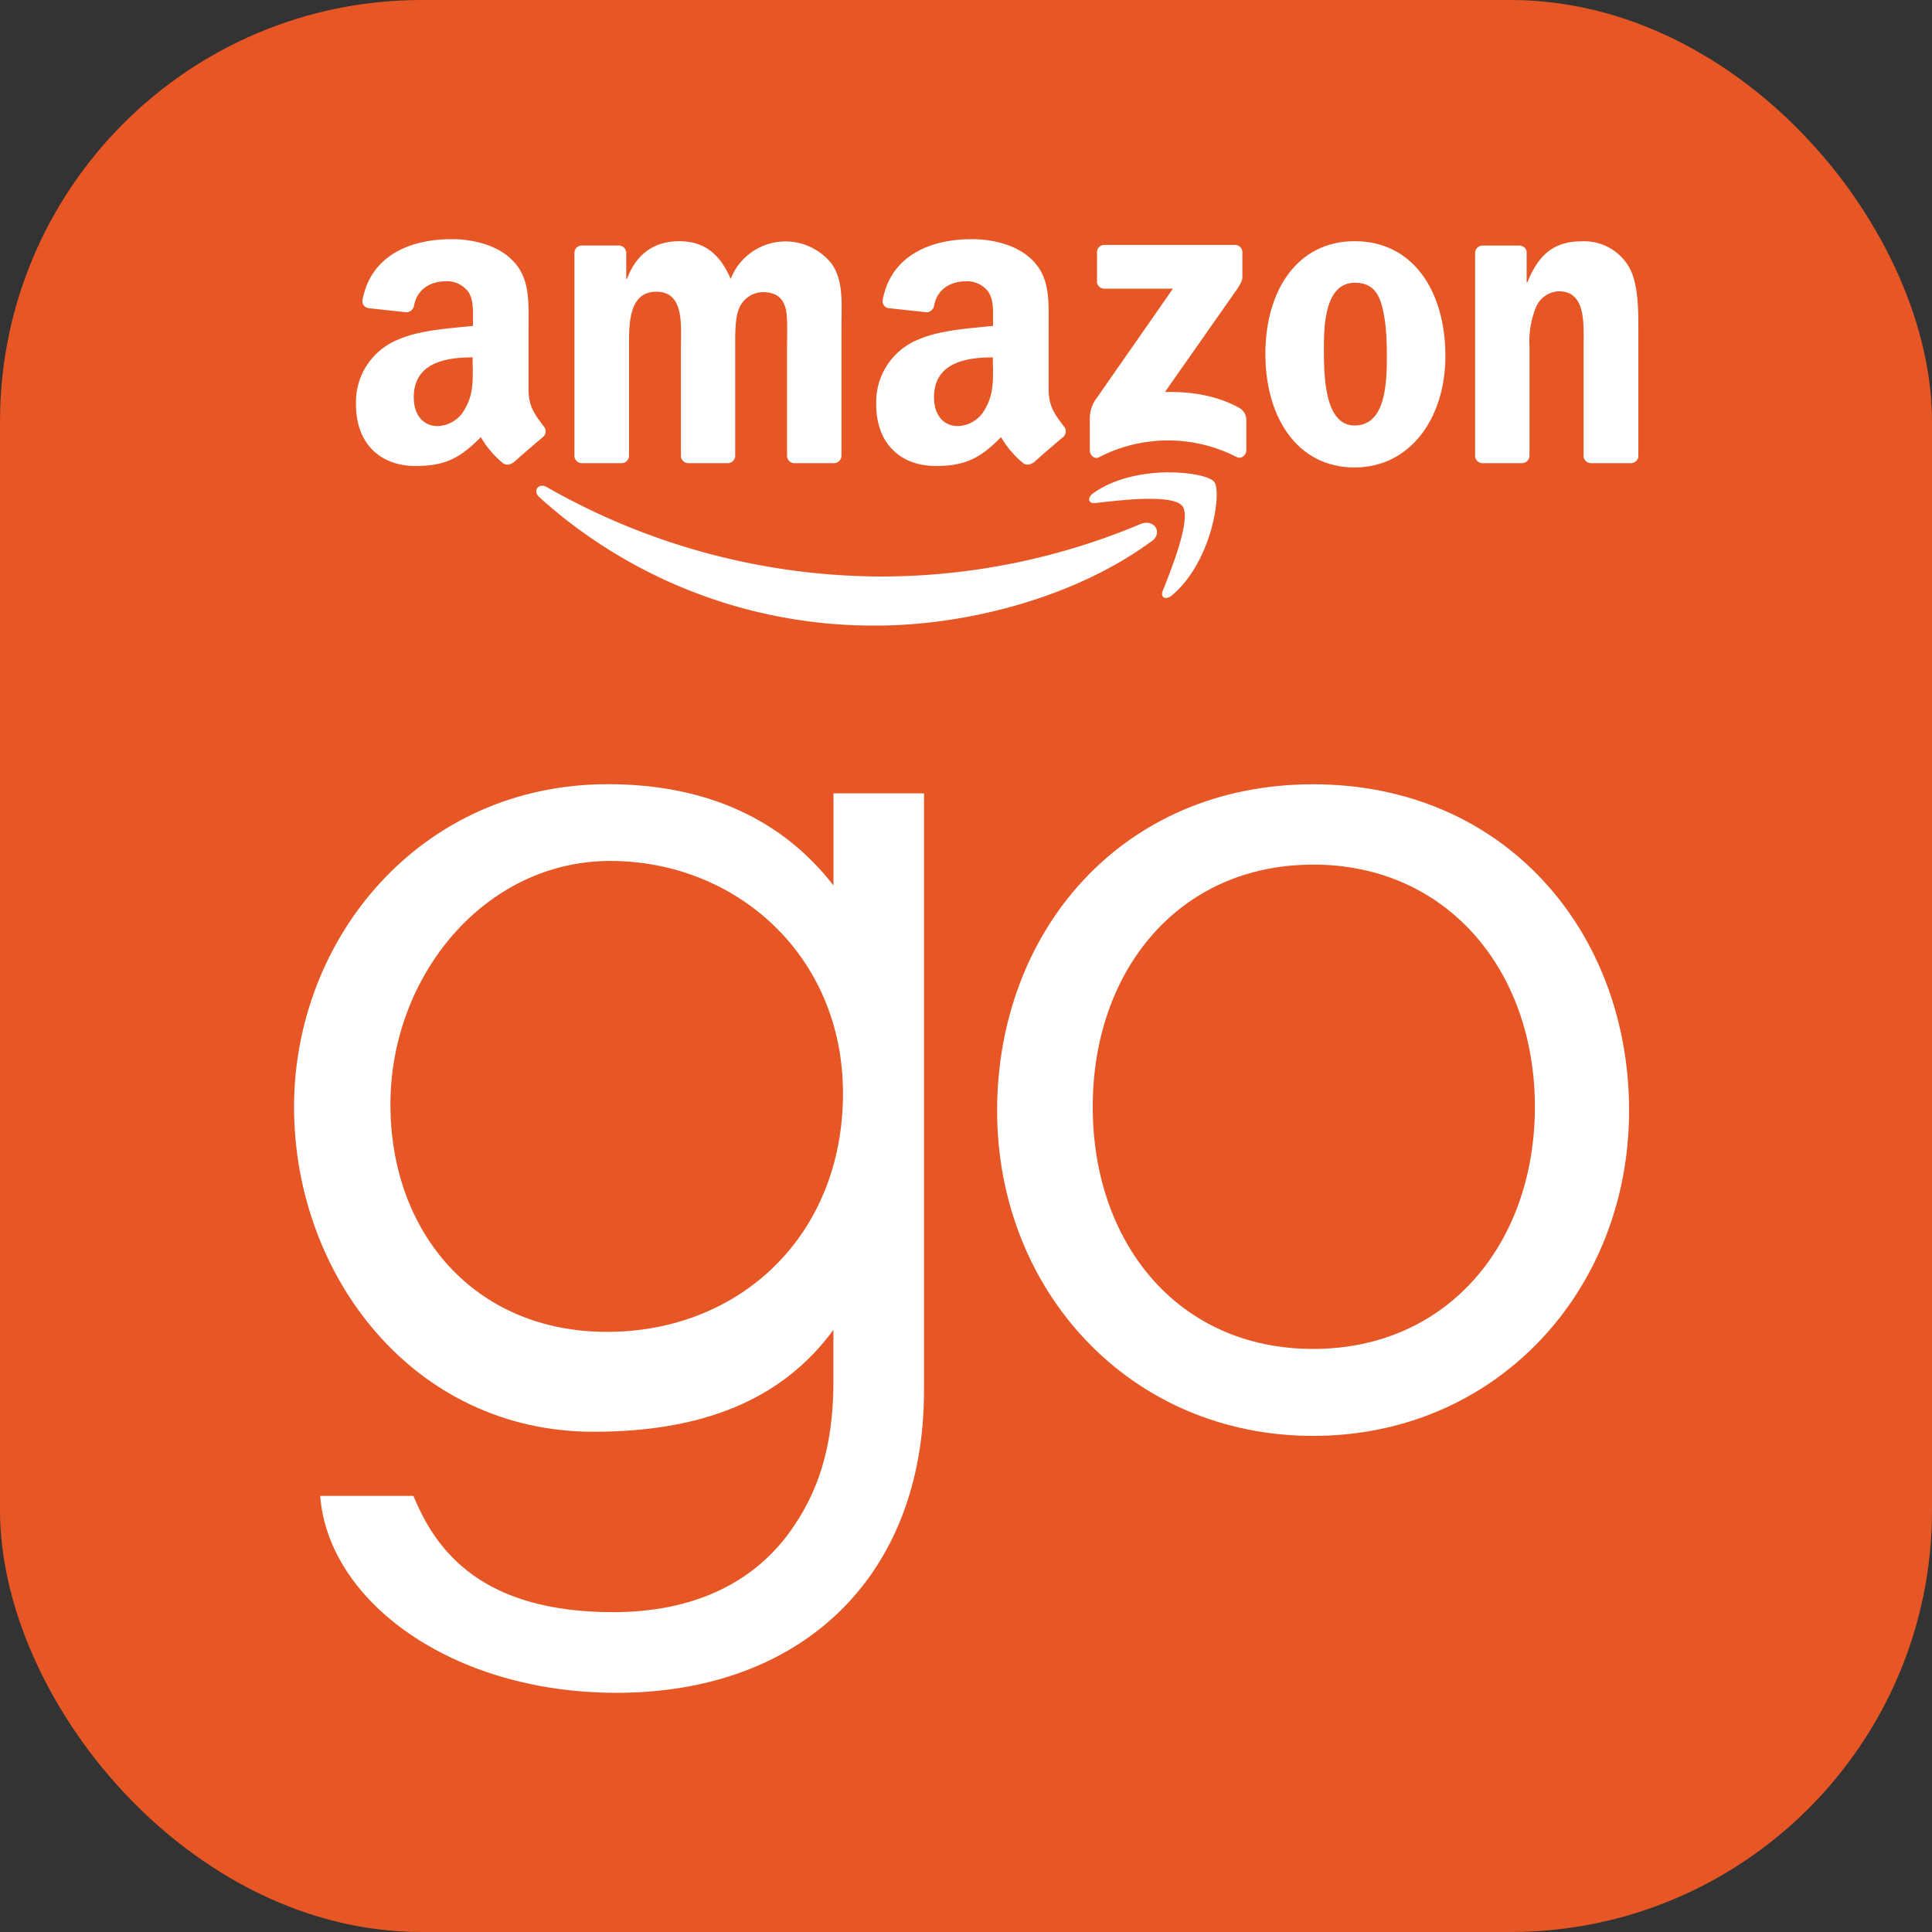 <svg xmlns="http://www.w3.org/2000/svg" viewBox="0 0 426.81 426.81"><rect x="0" y="0" width="426.81" height="426.81" fill="#333333" stroke="none"/><defs><style>.cls-1{fill:#e75625;}.cls-2{fill:#fff;fill-rule:evenodd;}</style></defs><title>Amazon go</title><g id="Layer_2" data-name="Layer 2"><g id="Layer_1-2" data-name="Layer 1"><rect class="cls-1" width="426.81" height="426.81" rx="93.12"/><path class="cls-2" d="M254.35,119.6c-16.46,12.14-40.32,18.6-60.87,18.6a110.12,110.12,0,0,1-74.34-28.36c-1.54-1.39-.17-3.29,1.68-2.22a149.63,149.63,0,0,0,74.39,19.74A147.91,147.91,0,0,0,252,115.75c2.79-1.18,5.12,1.83,2.4,3.85Z"/><path class="cls-2" d="M261.19,111.78c-2.1-2.7-13.91-1.28-19.22-.64-1.6.19-1.85-1.22-.4-2.23,9.42-6.62,24.85-4.71,26.65-2.49s-.48,17.71-9.3,25.09c-1.36,1.14-2.66.53-2.05-1,2-5,6.43-16.07,4.32-18.76Z"/><path class="cls-2" d="M242.35,62.16V55.74A1.59,1.59,0,0,1,244,54.11H272.8a1.61,1.61,0,0,1,1.66,1.63v5.51c0,.93-.79,2.13-2.17,4.05L257.36,86.6c5.54-.13,11.4.7,16.44,3.53a3,3,0,0,1,1.53,2.51V99.5c0,.94-1,2-2.13,1.47a33.16,33.16,0,0,0-30.44.06c-1,.53-2-.55-2-1.49V93a7.8,7.8,0,0,1,1.07-4.42l17.29-24.81H244a1.6,1.6,0,0,1-1.66-1.62Z"/><path class="cls-2" d="M137.24,102.32h-8.77a1.65,1.65,0,0,1-1.57-1.48v-45a1.64,1.64,0,0,1,1.69-1.61h8.16a1.66,1.66,0,0,1,1.6,1.52v5.87h.16c2.13-5.68,6.14-8.33,11.54-8.33s8.92,2.65,11.37,8.33a13,13,0,0,1,22.26-3.41c2.78,3.79,2.21,9.28,2.21,14.11V100.7a1.66,1.66,0,0,1-1.7,1.62h-8.75a1.64,1.64,0,0,1-1.57-1.61V76.85c0-1.89.17-6.62-.24-8.42-.66-3-2.62-3.89-5.16-3.89a5.81,5.81,0,0,0-5.24,3.69c-.9,2.28-.81,6.06-.81,8.62V100.7a1.65,1.65,0,0,1-1.69,1.62H152a1.65,1.65,0,0,1-1.58-1.61V76.85c0-5,.81-12.4-5.4-12.4s-6.06,7.19-6.06,12.4V100.7a1.65,1.65,0,0,1-1.69,1.62Z"/><path class="cls-2" d="M299.34,62.46c-6.46,0-6.87,8.8-6.87,14.3S292.39,94,299.26,94s7.12-9.47,7.12-15.24c0-3.79-.16-8.34-1.31-11.93-1-3.13-2.94-4.36-5.73-4.36Zm-.08-9.18c13,0,20.05,11.17,20.05,25.37,0,13.73-7.77,24.62-20.05,24.62-12.76,0-19.72-11.18-19.72-25.09s7-24.9,19.72-24.9Z"/><path class="cls-2" d="M336.19,102.32h-8.74a1.64,1.64,0,0,1-1.57-1.61l0-45a1.67,1.67,0,0,1,1.69-1.46h8.13a1.66,1.66,0,0,1,1.56,1.26v6.88h.16c2.46-6.15,5.89-9.08,12-9.08a11.48,11.48,0,0,1,10.23,5.3c2.29,3.6,2.29,9.65,2.29,14V100.9a1.66,1.66,0,0,1-1.68,1.42H351.4a1.66,1.66,0,0,1-1.56-1.42V76.48c0-4.93.58-12.13-5.48-12.13a5.73,5.73,0,0,0-5.07,3.6,20,20,0,0,0-1.4,8.53V100.7a1.67,1.67,0,0,1-1.7,1.62Z"/><path class="cls-2" d="M228.21,102.21a1.8,1.8,0,0,1-2.06.2,21.3,21.3,0,0,1-5-5.84c-4.81,4.9-8.22,6.37-14.45,6.37-7.38,0-13.13-4.55-13.13-13.66A14.89,14.89,0,0,1,202.89,75c4.76-2.09,11.4-2.47,16.49-3V70.78c0-2.09.16-4.56-1.07-6.36a5.84,5.84,0,0,0-4.92-2.28c-3.34,0-6.31,1.71-7,5.26A1.85,1.85,0,0,1,204.82,69l-8.49-.92A1.55,1.55,0,0,1,195,66.26c1.92-10.16,11-13.33,19.25-13.42h.65c4.23,0,9.62,1.21,12.9,4.37,4.27,4,3.86,9.3,3.86,15.09V86c0,4.11,1.71,5.91,3.31,8.12a1.67,1.67,0,0,1,0,2.34c-1.79,1.5-5,4.26-6.72,5.82l0,0Zm-8.83-21.38c0,3.42.08,6.27-1.64,9.3a7.13,7.13,0,0,1-6.07,4c-3.36,0-5.33-2.56-5.33-6.36,0-7.47,6.7-8.82,13-8.82v1.89Z"/><path class="cls-2" d="M113.29,102.21a1.82,1.82,0,0,1-2.07.2,21.41,21.41,0,0,1-5-5.84c-4.82,4.9-8.22,6.37-14.46,6.37-7.38,0-13.12-4.55-13.12-13.66A14.88,14.88,0,0,1,88,75c4.76-2.09,11.4-2.47,16.48-3V70.78c0-2.09.17-4.56-1.06-6.36a5.85,5.85,0,0,0-4.92-2.28c-3.35,0-6.32,1.71-7,5.26A1.86,1.86,0,0,1,89.9,69l-8.5-.92a1.56,1.56,0,0,1-1.31-1.84C82,56.1,91.1,52.93,99.35,52.84H100c4.22,0,9.62,1.21,12.9,4.37,4.26,4,3.86,9.3,3.86,15.09V86c0,4.11,1.7,5.91,3.3,8.12a1.67,1.67,0,0,1,0,2.34c-1.79,1.5-5,4.26-6.73,5.82l0,0Zm-8.84-21.38c0,3.42.09,6.27-1.64,9.3a7.1,7.1,0,0,1-6.07,4c-3.36,0-5.33-2.56-5.33-6.36,0-7.47,6.7-8.82,13-8.82v1.89Z"/><path class="cls-2" d="M290.08,191c29.63,0,49,23.4,49,53.5S319.93,298,290.08,298s-48.68-23.39-48.68-53.49,19-53.5,48.68-53.5Zm0-17.74c42.25,0,69.81,32.45,69.81,72.12s-29.27,71.83-69.81,71.83-69.8-32.16-69.8-71.83,27.56-72.12,69.8-72.12Z"/><path class="cls-2" d="M134.82,190.2c27.76,0,51.41,20.86,51.41,51.33,0,31.44-22.8,52.7-52.14,52.7s-47.84-22-47.84-50.24c0-28.37,20.82-53.79,48.57-53.79ZM91.34,330.47c5,12.27,15.21,25.68,44.15,25.68,17.3,0,30.47-6.19,38.7-17.33,6.48-8.76,9.92-19.07,9.92-33.54V293.79c-11.48,15.69-29.28,22.51-53,22.51-39.85,0-66.15-34.59-66.15-71.76s27.82-71.3,69.33-71.3c22,0,38.63,7.93,49.84,22.36V175.27h20V307.19c0,41.06-27,66.78-67.93,66.78-36.54,0-63.74-20.35-65.46-43.5Z"/></g></g></svg>